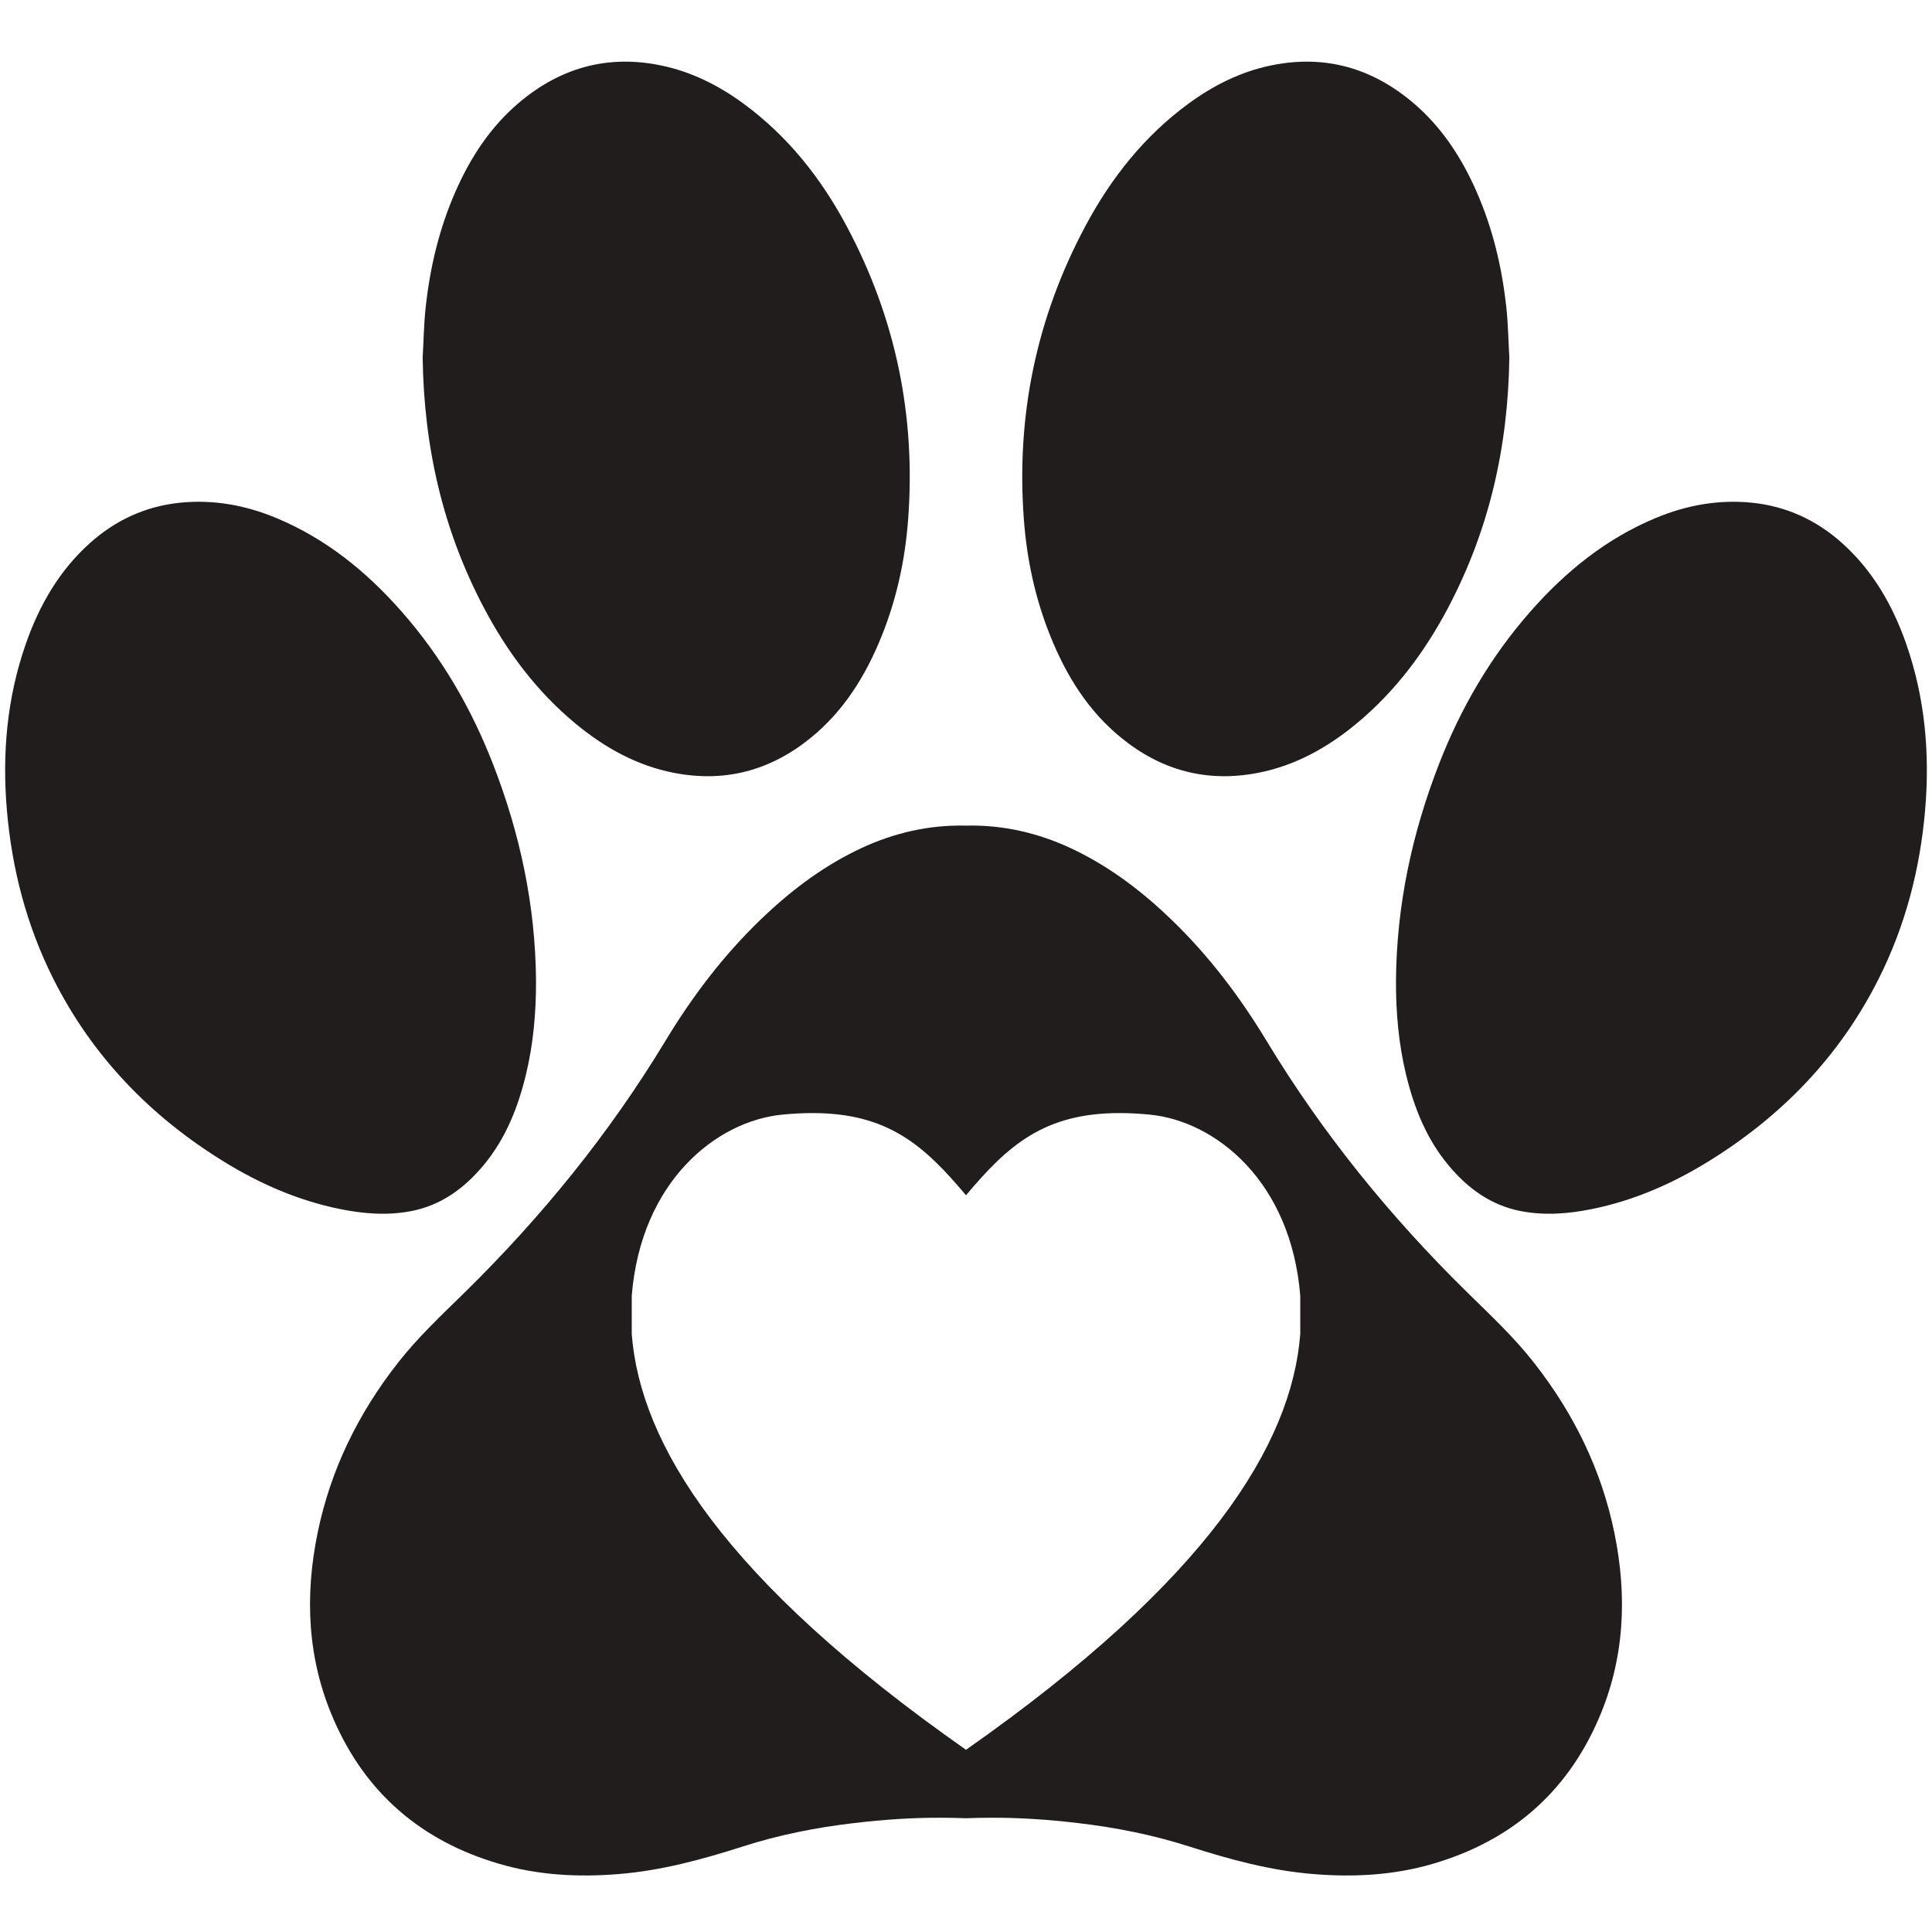 <svg xmlns="http://www.w3.org/2000/svg" xmlns:xlink="http://www.w3.org/1999/xlink" width="1080" zoomAndPan="magnify" viewBox="0 0 810 810" height="1080" preserveAspectRatio="xMidYMid meet" version="1.0"><path fill="#211d1d" d="M 545.141 543.289 C 541.27 495.129 509.52 469.996 482.062 467.312 C 477.551 466.875 473.332 466.66 469.367 466.66 C 437.648 466.66 422.422 480.367 405 501.125 C 387.578 480.367 372.363 466.66 340.641 466.66 C 336.68 466.66 332.457 466.875 327.945 467.312 C 300.488 469.996 268.738 495.129 264.859 543.289 L 264.859 559.316 C 268.461 605.41 303.277 662.273 405 733.609 C 506.73 662.273 541.531 605.41 545.141 559.316 Z M 676.84 642.672 C 682.301 669.293 681.137 695.488 670.211 720.691 C 656.723 751.84 633.262 771.883 600.777 781.395 C 584.336 786.227 567.473 787.105 550.434 785.691 C 532.637 784.23 515.617 779.598 498.711 774.188 C 483.434 769.277 467.738 766.164 451.762 764.309 C 439.668 762.887 427.555 762.031 415.375 762.098 C 411.906 762.098 408.461 762.168 405 762.305 C 401.539 762.168 398.094 762.098 394.625 762.098 C 382.445 762.031 370.332 762.887 358.238 764.309 C 342.262 766.164 326.566 769.277 311.289 774.188 C 294.383 779.598 277.359 784.23 259.574 785.691 C 242.527 787.105 225.664 786.227 209.223 781.395 C 176.738 771.883 153.277 751.84 139.789 720.691 C 128.863 695.488 127.699 669.293 133.16 642.672 C 138.582 616.215 150.184 592.617 166.812 571.391 C 175.227 560.625 185.16 551.348 194.855 541.84 C 227.133 510.133 255.477 475.262 278.914 436.504 C 290.223 417.789 303.312 400.516 319.074 385.363 C 330.914 373.992 343.801 364.109 358.559 356.812 C 372.211 350.047 386.652 346.258 401.859 346.121 C 402.902 346.121 403.953 346.121 405 346.137 C 406.043 346.121 407.098 346.121 408.141 346.121 C 423.348 346.258 437.789 350.047 451.434 356.812 C 466.199 364.109 479.086 373.992 490.918 385.363 C 506.688 400.516 519.777 417.789 531.082 436.504 C 554.52 475.262 582.867 510.133 615.145 541.84 C 624.84 551.348 634.773 560.625 643.188 571.391 C 659.816 592.617 671.418 616.215 676.84 642.672 Z M 799.215 270.031 C 793.551 253.797 785.191 239.223 772.219 227.617 C 761.48 218.02 748.945 212.258 734.629 210.777 C 720.586 209.332 707.07 211.785 694.07 217.211 C 673.332 225.867 656.383 239.625 641.672 256.332 C 624.996 275.273 612.496 296.75 603.355 320.219 C 591.977 349.402 585.531 379.59 585.273 410.992 C 585.215 424.371 586.363 437.617 589.523 450.637 C 592.875 464.488 598.074 477.516 607.316 488.586 C 615.391 498.262 625.172 505.426 637.863 507.809 C 647.809 509.68 657.715 508.879 667.535 506.879 C 684.957 503.336 701.02 496.324 716.09 487.043 C 746.973 468.023 771.355 442.828 787.684 410.289 C 798.832 388.082 804.992 364.398 807.113 339.668 C 809.148 315.926 807.09 292.637 799.215 270.031 Z M 440.363 266.684 C 447.027 283.242 456.211 298.109 470.262 309.48 C 486.992 323.031 505.996 328.152 527.27 324.055 C 542.906 321.043 556.363 313.555 568.504 303.547 C 584.922 290.004 597.41 273.277 607.258 254.551 C 624.254 222.227 632.281 187.641 632.797 149.812 C 632.406 143.738 632.336 136.238 631.523 128.762 C 629.699 111.93 625.797 95.656 618.961 80.145 C 612.73 66.016 604.438 53.273 592.574 43.191 C 575.258 28.473 555.43 22.801 532.98 27.414 C 520.227 30.035 508.832 35.727 498.383 43.375 C 479.738 57.016 465.773 74.688 454.992 94.895 C 434.434 133.426 425.961 174.562 429.285 218.102 C 430.562 234.844 434.086 251.09 440.363 266.684 Z M 241.5 303.547 C 253.637 313.555 267.094 321.043 282.73 324.055 C 304.004 328.152 323.008 323.031 339.738 309.48 C 353.789 298.109 362.973 283.242 369.637 266.684 C 375.914 251.09 379.438 234.844 380.715 218.102 C 384.039 174.562 375.566 133.426 355.008 94.895 C 344.227 74.688 330.258 57.016 311.617 43.375 C 301.168 35.727 289.773 30.035 277.02 27.414 C 254.574 22.801 234.742 28.473 217.426 43.191 C 205.559 53.273 197.27 66.016 191.039 80.145 C 184.203 95.656 180.301 111.93 178.477 128.762 C 177.664 136.238 177.594 143.738 177.203 149.812 C 177.719 187.641 185.746 222.227 202.742 254.551 C 212.586 273.277 225.078 290.004 241.5 303.547 Z M 142.473 506.879 C 125.043 503.336 108.98 496.324 93.91 487.043 C 63.035 468.023 38.652 442.828 22.316 410.289 C 11.168 388.082 5.008 364.398 2.887 339.668 C 0.859 315.926 2.91 292.637 10.793 270.031 C 16.449 253.797 24.809 239.223 37.781 227.617 C 48.52 218.02 61.051 212.258 75.379 210.777 C 89.414 209.332 102.93 211.785 115.926 217.211 C 136.668 225.867 153.617 239.625 168.328 256.332 C 185.004 275.273 197.504 296.75 206.645 320.219 C 218.023 349.402 224.469 379.59 224.727 410.992 C 224.785 424.371 223.637 437.617 220.477 450.637 C 217.125 464.488 211.926 477.516 202.684 488.586 C 194.609 498.262 184.828 505.426 172.137 507.809 C 162.191 509.68 152.285 508.879 142.473 506.879 " fill-opacity="1" fill-rule="nonzero"/></svg>